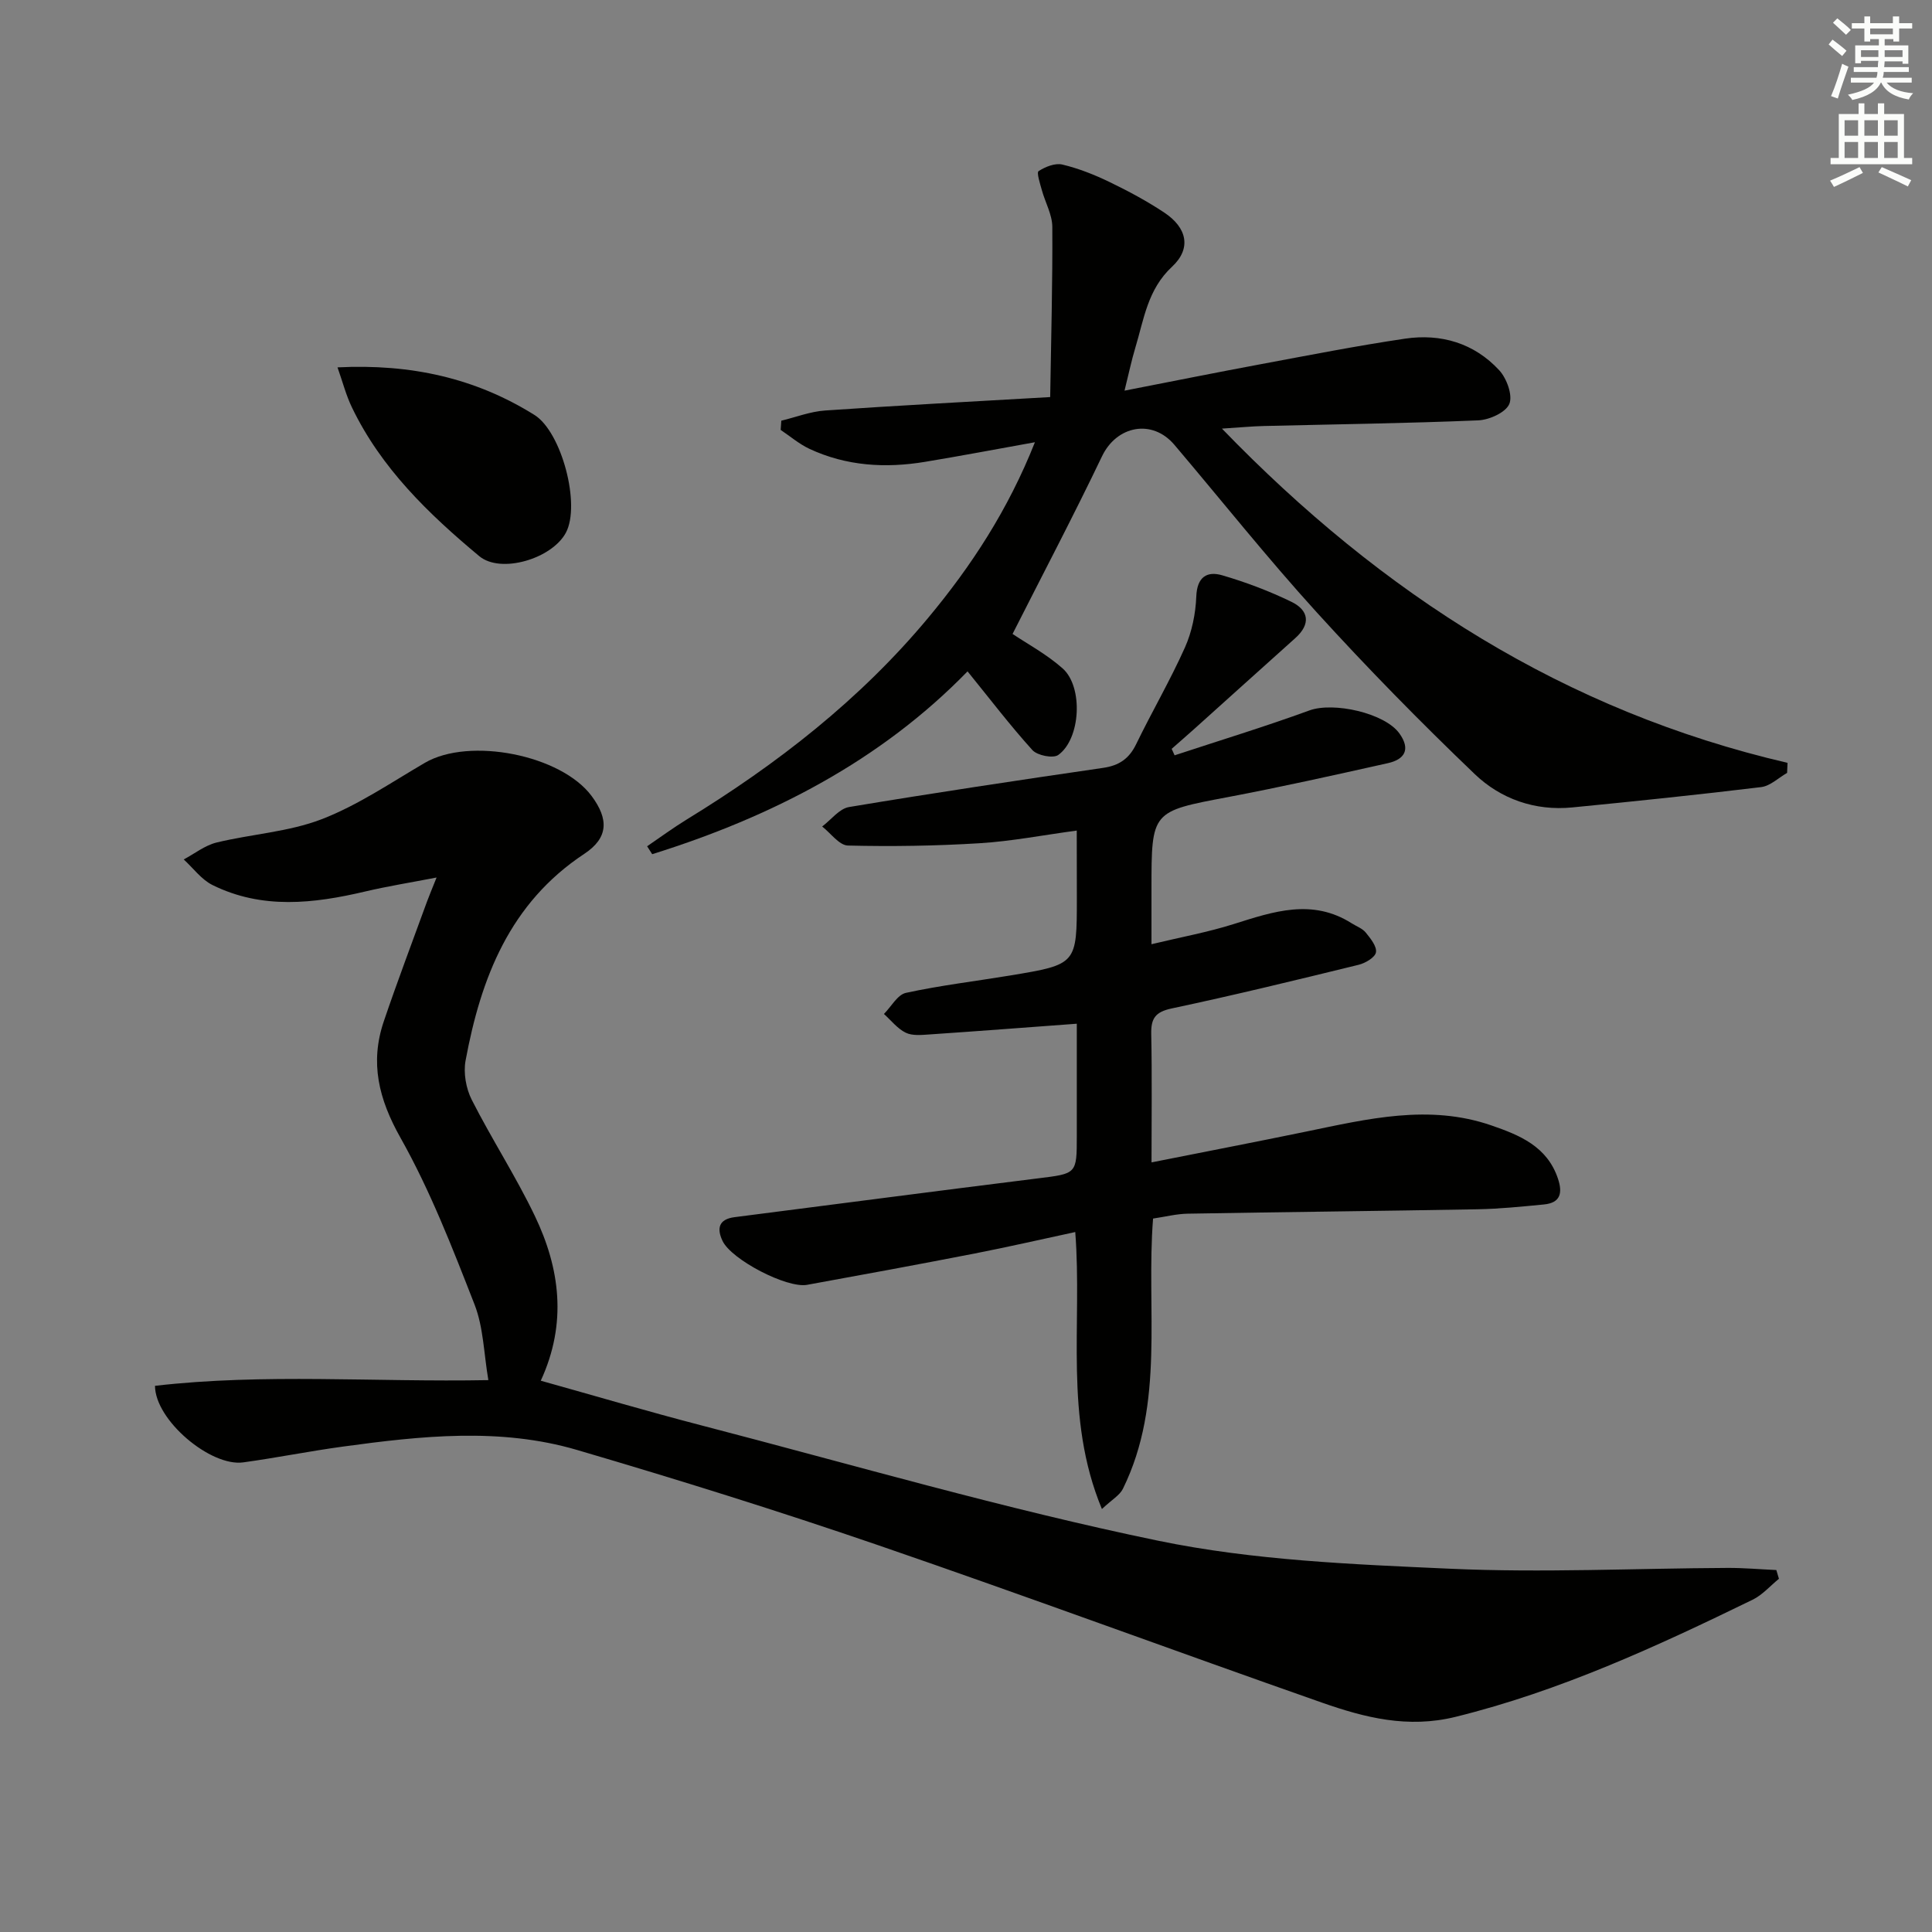 <svg enable-background="new 0 0 400 400" viewBox="0 0 400 400" xmlns="http://www.w3.org/2000/svg"><rect x="0" y="0" width="400" height="400" fill="#808080" stroke="none"/><g fill="#010100"><path d="m90.39 181.68c-5.43 1.05-10.13 1.8-14.76 2.89-10.69 2.52-21.35 3.75-31.63-1.33-2.3-1.14-3.99-3.5-5.96-5.3 2.25-1.2 4.38-2.91 6.78-3.5 7.23-1.76 14.92-2.19 21.78-4.83 7.51-2.9 14.35-7.58 21.37-11.68 9.2-5.37 28.19-1.66 34.53 6.89 3.56 4.8 3.47 8.65-1.53 11.96-15.45 10.21-21.41 25.72-24.58 42.81-.47 2.56.09 5.75 1.27 8.09 4.13 8.14 9.13 15.84 13.07 24.06 5.2 10.86 6.73 22.2 1.23 34.12 11.27 3.15 22.23 6.39 33.29 9.26 31.48 8.18 62.77 17.31 94.59 23.88 19.71 4.07 40.22 4.88 60.43 5.79 19.08.86 38.24-.08 57.36-.17 3.38-.02 6.76.29 10.14.44.18.6.36 1.2.54 1.81-1.81 1.47-3.42 3.35-5.46 4.34-19.87 9.68-39.87 18.91-61.51 24.25-9.87 2.43-18.78.16-27.67-2.96-30.69-10.76-61.2-22.06-91.96-32.62-20.57-7.06-41.36-13.55-62.23-19.68-15.96-4.69-32.29-2.91-48.48-.7-6.9.94-13.74 2.32-20.64 3.27-6.75.93-18.24-8.72-18.27-15.85 22.6-2.61 45.37-.74 69.02-1.18-.94-5.48-1.01-10.93-2.87-15.68-4.58-11.72-9.17-23.57-15.32-34.49-4.53-8.04-6.36-15.55-3.46-24.11 2.82-8.32 5.94-16.53 8.94-24.78.52-1.4 1.09-2.75 1.99-5z"/><path d="m222.93 171.96c-7.05.95-13.54 2.22-20.1 2.62-9.07.56-18.19.7-27.28.48-1.81-.05-3.56-2.57-5.33-3.94 1.85-1.39 3.54-3.69 5.56-4.03 17.5-2.92 35.05-5.55 52.61-8.11 3.3-.48 5.38-1.89 6.84-4.91 3.26-6.72 7.05-13.2 10.1-20.02 1.45-3.24 2.21-7 2.35-10.57.16-4.04 2.22-5.29 5.37-4.37 4.9 1.43 9.74 3.26 14.33 5.49 3.61 1.76 4.05 4.61.79 7.52-6.95 6.22-13.86 12.47-20.8 18.7-1.58 1.42-3.19 2.81-4.79 4.22.2.45.41.89.61 1.34 9.31-3.07 18.7-5.93 27.9-9.29 4.97-1.82 15.61.52 18.65 4.77 2.37 3.32 1.06 5.38-2.42 6.15-11.01 2.46-22.02 4.92-33.09 7.02-15.81 2.99-15.83 2.86-15.83 19.02v11.44c6.06-1.46 11.68-2.48 17.08-4.19 8.19-2.59 16.22-5.32 24.39-.13.98.62 2.2 1.05 2.89 1.9.98 1.21 2.32 2.86 2.12 4.09-.18 1.06-2.19 2.25-3.59 2.59-12.87 3.15-25.75 6.29-38.71 9.04-3.38.72-4.29 2.05-4.23 5.27.18 8.63.06 17.27.06 26.6 11.05-2.2 21.55-4.22 32.02-6.38 12.71-2.62 25.4-5.73 38.3-1.29 5.87 2.02 11.59 4.34 13.83 11.04.99 2.97.52 5.01-2.9 5.34-4.62.45-9.26.92-13.89 1-19.96.36-39.93.56-59.89.91-2.3.04-4.58.63-7.15 1.01-1.48 18.79 2.53 38.14-6.25 55.96-.66 1.34-2.26 2.22-4.34 4.18-7.92-19.06-4.03-38.23-5.52-57.35-7.02 1.51-13.89 3.09-20.8 4.44-11.56 2.25-23.14 4.39-34.72 6.49-4.17.76-15.64-5.19-17.5-9.08-1.22-2.55-.84-4.51 2.49-4.93 20.9-2.67 41.8-5.42 62.71-8.02 8.12-1.01 8.14-.86 8.14-8.78 0-7.8 0-15.61 0-23.25-10.45.77-20.47 1.54-30.5 2.22-1.65.11-3.55.31-4.92-.36-1.72-.84-3.03-2.55-4.51-3.88 1.51-1.51 2.8-3.99 4.56-4.37 7.12-1.55 14.4-2.41 21.6-3.6 13.79-2.29 13.78-2.31 13.78-16.04-.02-4.49-.02-8.96-.02-13.96z"/><path d="m200.32 139c-18.07 18.57-40.61 30.13-65.29 37.85-.35-.55-.7-1.09-1.05-1.64 2.73-1.86 5.4-3.83 8.21-5.55 18.71-11.46 35.86-24.79 49.97-41.73 8.96-10.76 16.55-22.36 22.11-36.37-8.13 1.46-15.43 2.85-22.76 4.06-8.2 1.36-16.27.87-23.9-2.68-2.14-1-4-2.6-5.98-3.93.04-.64.09-1.27.13-1.91 3.02-.73 6.01-1.9 9.07-2.11 15.22-1.05 30.45-1.85 46.6-2.78.19-12.15.51-23.71.44-35.25-.02-2.54-1.47-5.05-2.17-7.61-.37-1.33-1.12-3.63-.67-3.92 1.39-.9 3.42-1.72 4.92-1.36 3.36.8 6.66 2.11 9.78 3.62 3.88 1.87 7.71 3.93 11.3 6.31 4.75 3.14 5.69 7.45 1.63 11.22-5.07 4.71-5.82 10.88-7.61 16.8-.76 2.52-1.3 5.11-2.23 8.86 9.84-1.92 18.99-3.76 28.17-5.47 9.94-1.85 19.88-3.81 29.88-5.29 7.46-1.11 14.34.92 19.53 6.54 1.55 1.68 2.83 5.19 2.09 6.97-.74 1.77-4.14 3.3-6.43 3.4-14.79.62-29.61.81-44.41 1.17-2.46.06-4.91.3-8.66.54 33.21 34.35 71.07 58.5 117.1 69.2-.03.69-.06 1.38-.09 2.08-1.78 1.02-3.49 2.71-5.37 2.94-13.02 1.58-26.06 2.93-39.11 4.21-7.73.76-14.82-1.76-20.2-6.91-11.28-10.8-22.24-21.97-32.75-33.53-10.18-11.2-19.62-23.07-29.42-34.63-4.6-5.43-11.95-3.98-14.99 2.37-5.93 12.39-12.33 24.55-18.52 36.78 2.92 1.97 6.99 4.15 10.36 7.13 4.32 3.83 3.75 14.61-.9 17.93-1.07.76-4.34.11-5.36-1.02-4.64-5.13-8.84-10.65-13.42-16.29z"/><path d="m69.88 76.06c15.2-.76 28.56 2.22 40.77 9.85 5.63 3.52 9.62 18.61 6.5 24.4-2.89 5.37-13.47 8.55-17.93 4.83-10.49-8.74-20.3-18.2-26.35-30.78-1.21-2.49-1.91-5.23-2.99-8.3z"/></g><path d="m378.6 9.2.8-1c.9.7 1.9 1.4 2.9 2.3l-.9 1.1c-1.1-.9-2-1.7-2.8-2.4zm.5 10.7c.9-2.1 1.6-4.3 2.3-6.7.4.2.8.4 1.3.6-.7 2.1-1.5 4.2-2.2 6.6zm.4-15.2.9-.9c1 .8 2 1.6 2.8 2.4l-1 1c-1-.9-1.9-1.8-2.7-2.5zm12.5-1.3h1.2v1.4h2.7v1.1h-2.7v2.7h-1.2v-.5h-1.8v1.3h4.9v3.8h-1.2v-.5h-3.7c0 .4-.1.9-.1 1.2h5.1v1h-5.2c0 .5-.1.9-.2 1.2h6v1h-5.2c1.1 1.3 2.9 2 5.5 2.2-.4.4-.7.8-.9 1.3-2.9-.5-4.8-1.6-5.7-3.5h-.1c-.8 1.7-2.7 2.9-5.9 3.6-.2-.4-.6-.8-.9-1.1 2.8-.6 4.6-1.4 5.4-2.5h-4.8v-1h5.3c.1-.3.2-.7.2-1.2h-4.9v-1h5c0-.4 0-.8.1-1.3h-3.6v.5h-1.2v-3.7h4.9v-1.3h-1.8v.5h-1.2v-2.7h-2.6v-1.1h2.6v-1.4h1.2v1.4h4.7v-1.4zm-6.7 8.4h3.6c0-.4 0-.9 0-1.4h-3.6zm1.9-4.7h4.7v-1.2h-4.7zm6.7 3.3h-3.7v1.4h3.7z" fill="#fbfcfa"/><path d="m384.7 21.4h1.3v2.2h2.8v-2.2h1.3v2.2h4.1v9.1h1.7v1.3h-16.9v-1.3h1.7v-9.1h4.1v-2.2zm.3 13.2.7 1.2c-1.8.9-3.8 1.9-6 2.9-.2-.4-.5-.8-.8-1.3 2.4-1 4.4-2 6.1-2.8zm-3.1-6.5h2.8v-3.2h-2.8zm0 4.6h2.8v-3.3h-2.8zm4.1-4.6h2.8v-3.2h-2.8zm0 4.6h2.8v-3.3h-2.8v3.2zm3.6 1.9c2.1.9 4.1 1.8 6.1 2.7l-.7 1.3c-2.2-1.1-4.2-2-6.1-2.9zm3.3-9.7h-2.8v3.2h2.8zm-2.8 7.8h2.8v-3.3h-2.8z" fill="#fbfcfa"/></svg>